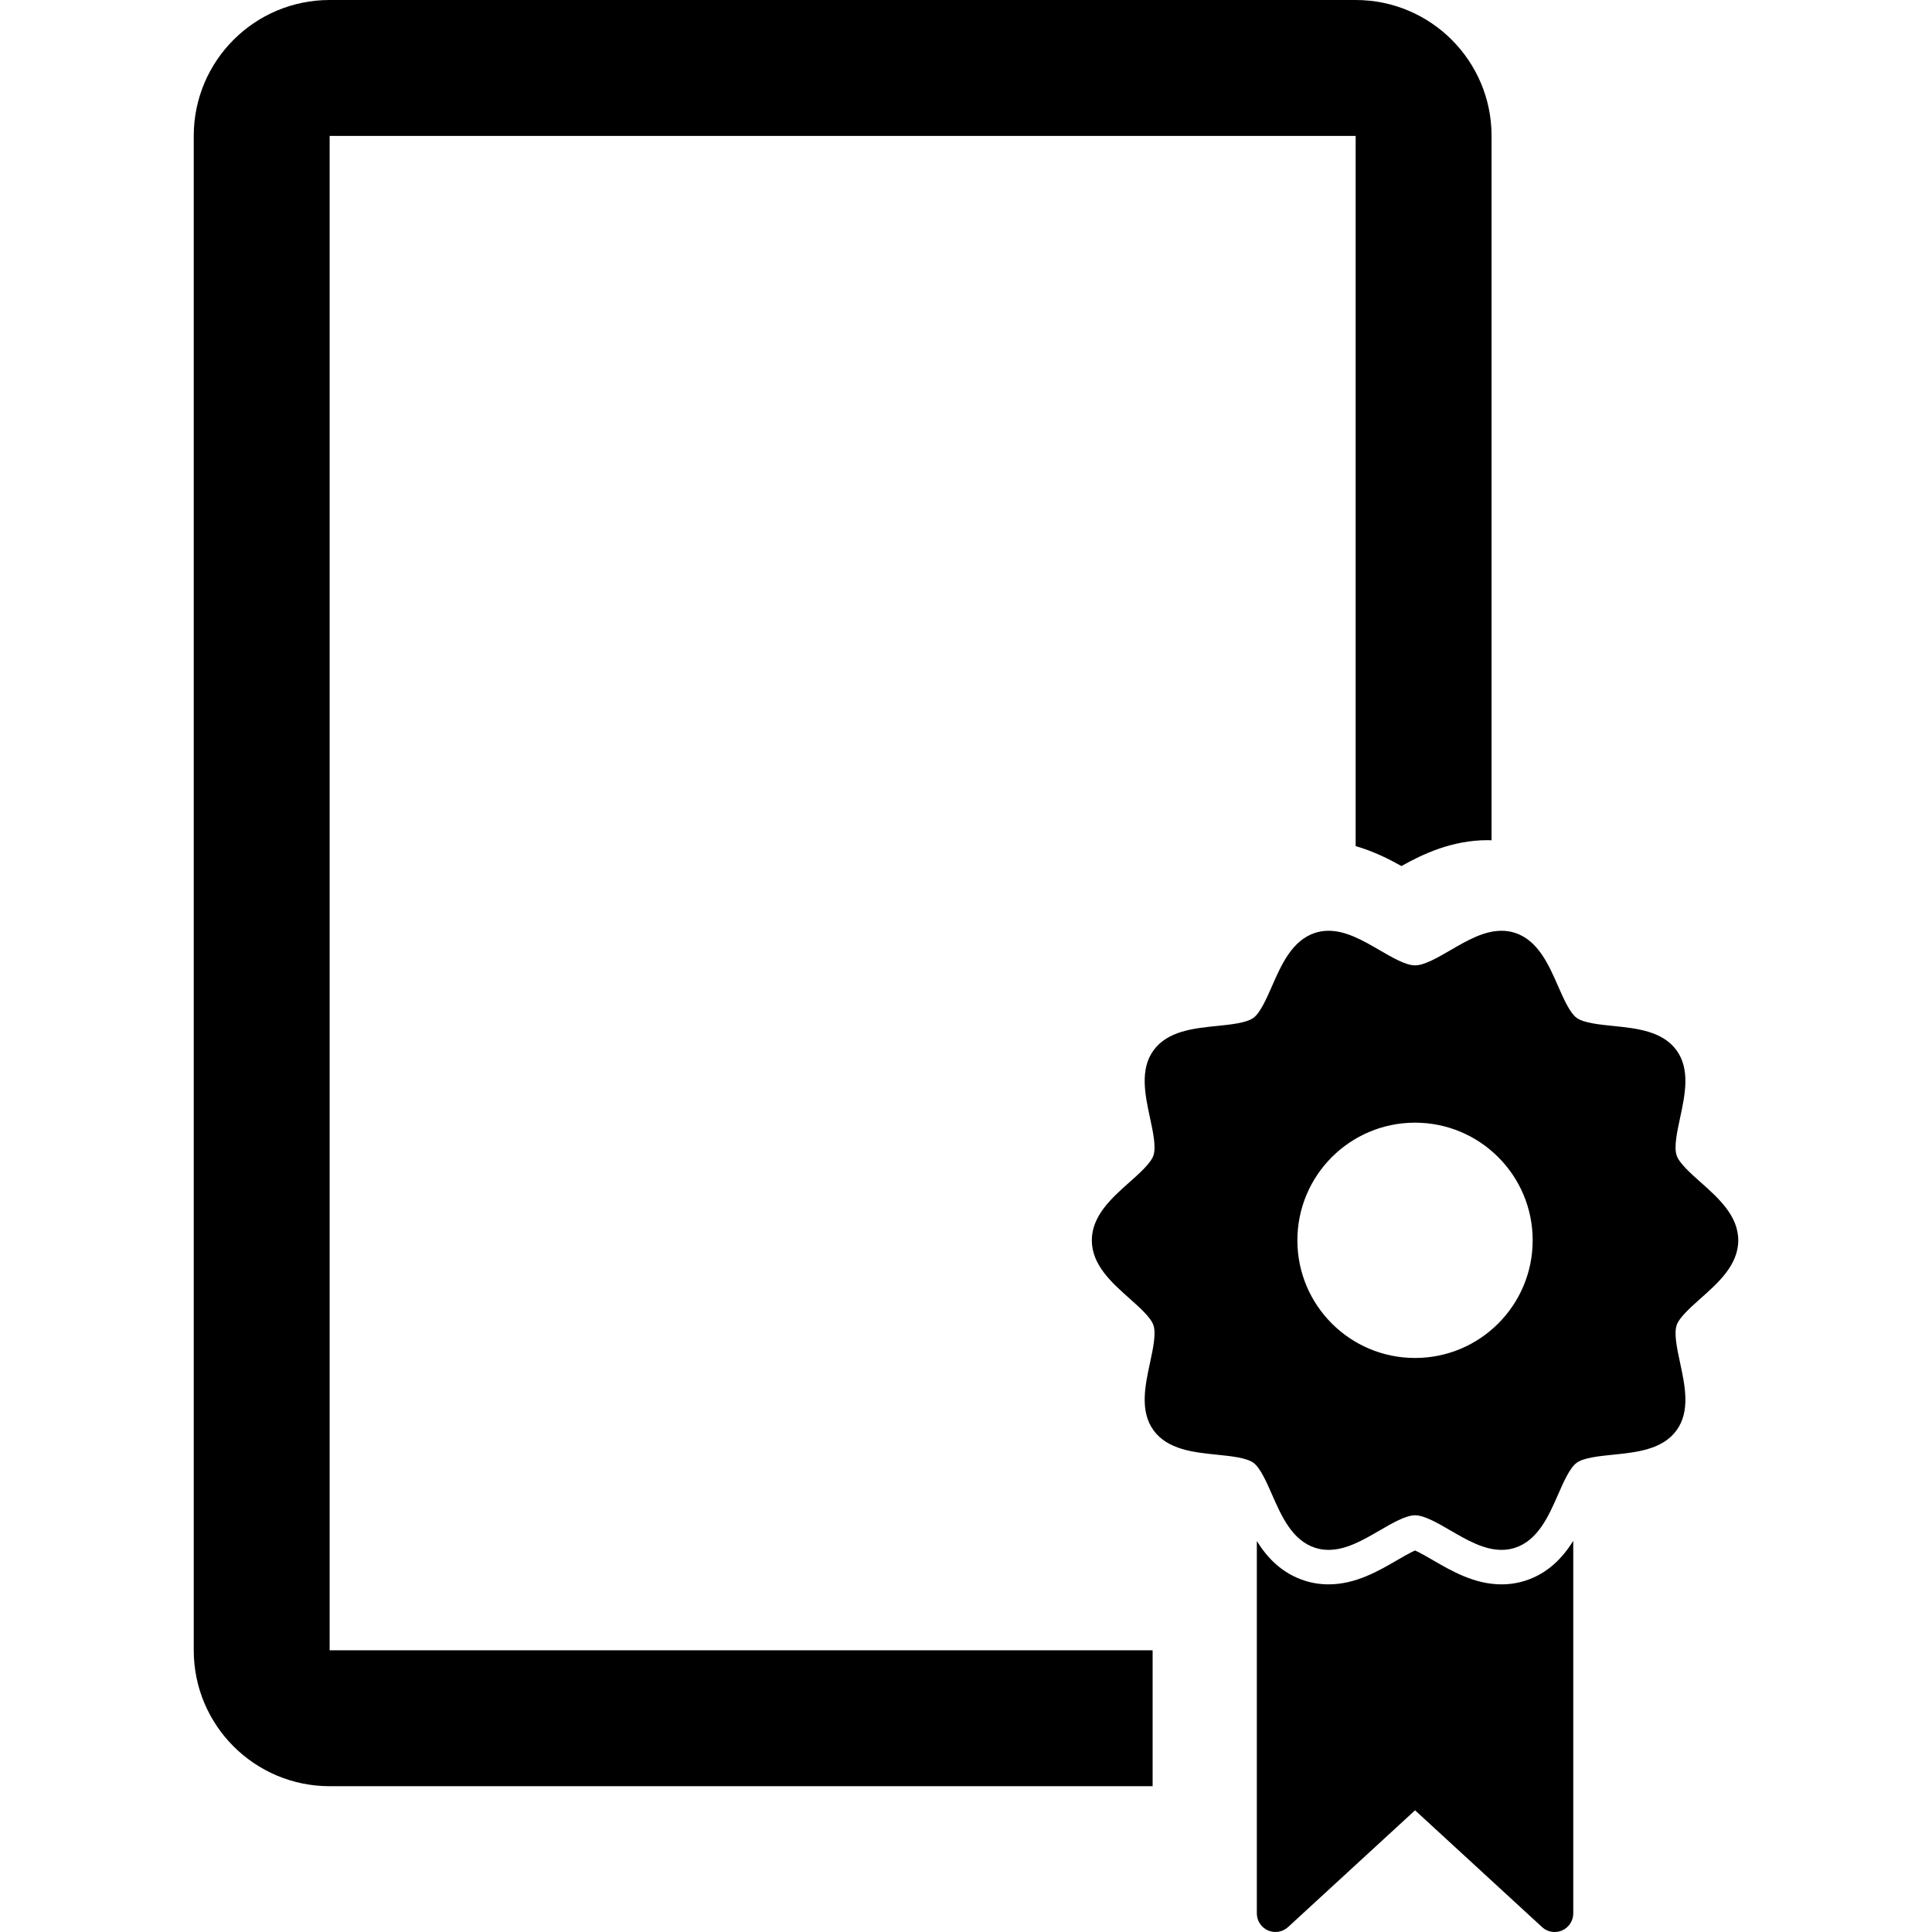 <?xml version="1.0" encoding="iso-8859-1"?>
<!-- Generator: Adobe Illustrator 16.0.0, SVG Export Plug-In . SVG Version: 6.00 Build 0)  -->
<!DOCTYPE svg PUBLIC "-//W3C//DTD SVG 1.1//EN" "http://www.w3.org/Graphics/SVG/1.1/DTD/svg11.dtd">
<svg version="1.1" id="Capa_1" xmlns="http://www.w3.org/2000/svg" xmlns:xlink="http://www.w3.org/1999/xlink" x="0px" y="0px"
	 width="426.48px" height="426.48px" viewBox="0 0 426.48 426.48" style="enable-background:new 0 0 426.48 426.48;"
	 xml:space="preserve">
<g>
	<g>
		<path d="M72.769,30h226.486v156.773c3.947,1.141,7.336,2.849,10.107,4.403c4.688-2.63,11.135-5.714,19.092-5.714
			c0.27,0,0.533,0.023,0.801,0.03V30c0-16.568-13.432-30-30-30H72.769c-16.568,0-30,13.432-30,30v334.293c0,16.568,13.432,30,30,30
			h181.666v-30H72.769V30z"/>
		<path d="M375.425,260.988c-2.232-1.988-4.768-4.242-5.322-5.954c-0.607-1.872,0.1-5.155,0.779-8.332
			c1.07-4.979,2.283-10.621-0.797-14.853c-3.105-4.271-8.883-4.856-13.979-5.373c-3.057-0.312-6.52-0.661-8.066-1.789
			c-1.512-1.1-2.895-4.254-4.115-7.036c-2.074-4.725-4.422-10.079-9.51-11.73c-0.936-0.304-1.932-0.458-2.959-0.458
			c-3.895,0-7.633,2.17-11.246,4.27c-2.852,1.656-5.801,3.368-7.846,3.368c-2.047,0-4.994-1.712-7.848-3.368
			c-3.613-2.1-7.352-4.27-11.246-4.27c-1.027,0-2.021,0.154-2.959,0.458c-5.086,1.651-7.438,7.006-9.512,11.73
			c-1.221,2.782-2.604,5.938-4.113,7.036c-1.551,1.128-5.014,1.479-8.066,1.789c-5.096,0.517-10.873,1.103-13.98,5.373
			c-3.08,4.23-1.867,9.873-0.797,14.853c0.682,3.177,1.389,6.461,0.779,8.333c-0.555,1.711-3.088,3.965-5.322,5.953
			c-3.885,3.456-8.287,7.373-8.287,12.809c0,5.435,4.402,9.352,8.287,12.808c2.234,1.987,4.768,4.241,5.324,5.954
			c0.606,1.871-0.098,5.156-0.781,8.332c-1.07,4.979-2.283,10.621,0.797,14.853c3.107,4.271,8.885,4.856,13.98,5.374
			c3.055,0.311,6.518,0.66,8.066,1.788c1.512,1.101,2.895,4.254,4.115,7.037c2.072,4.724,4.424,10.077,9.51,11.729
			c0.938,0.305,1.934,0.457,2.961,0.457c3.893,0,7.631-2.17,11.244-4.269c2.852-1.656,5.801-3.369,7.848-3.369
			c2.045,0,4.994,1.712,7.846,3.369c3.613,2.099,7.352,4.269,11.246,4.269c1.027,0,2.023-0.154,2.961-0.457
			c5.084-1.652,7.434-7.007,9.506-11.73c1.223-2.782,2.605-5.938,4.117-7.036c1.549-1.128,5.012-1.479,8.066-1.789
			c5.098-0.517,10.873-1.103,13.979-5.373c3.08-4.231,1.867-9.874,0.797-14.853c-0.682-3.176-1.389-6.461-0.777-8.332
			c0.555-1.713,3.088-3.967,5.32-5.955c3.887-3.455,8.287-7.372,8.287-12.807C383.712,268.361,379.31,264.444,375.425,260.988z
			 M312.362,299.766c-14.344,0-25.971-11.627-25.971-25.971c0-14.343,11.627-25.97,25.971-25.97
			c14.342,0,25.969,11.627,25.969,25.97C338.331,288.139,326.704,299.766,312.362,299.766z"/>
		<path d="M336.765,348.909c-1.697,0.552-3.484,0.831-5.311,0.831c-5.945,0-11.004-2.938-15.068-5.299
			c-1.152-0.67-2.945-1.71-4.023-2.18c-1.08,0.47-2.871,1.511-4.025,2.18c-4.062,2.359-9.123,5.299-15.064,5.299l0,0
			c-1.828,0-3.615-0.279-5.314-0.83c-5.02-1.63-8.229-5.049-10.521-8.729v82.188c0,1.631,0.965,3.106,2.457,3.763
			c1.49,0.655,3.23,0.365,4.434-0.737l28.037-25.781l28.035,25.781c0.771,0.712,1.77,1.085,2.783,1.085
			c0.557,0,1.119-0.114,1.648-0.348c1.494-0.655,2.457-2.132,2.457-3.763v-82.228C344.989,343.809,341.741,347.295,336.765,348.909z
			"/>
	</g>
</g>
<g>
</g>
<g>
</g>
<g>
</g>
<g>
</g>
<g>
</g>
<g>
</g>
<g>
</g>
<g>
</g>
<g>
</g>
<g>
</g>
<g>
</g>
<g>
</g>
<g>
</g>
<g>
</g>
<g>
</g>
</svg>
